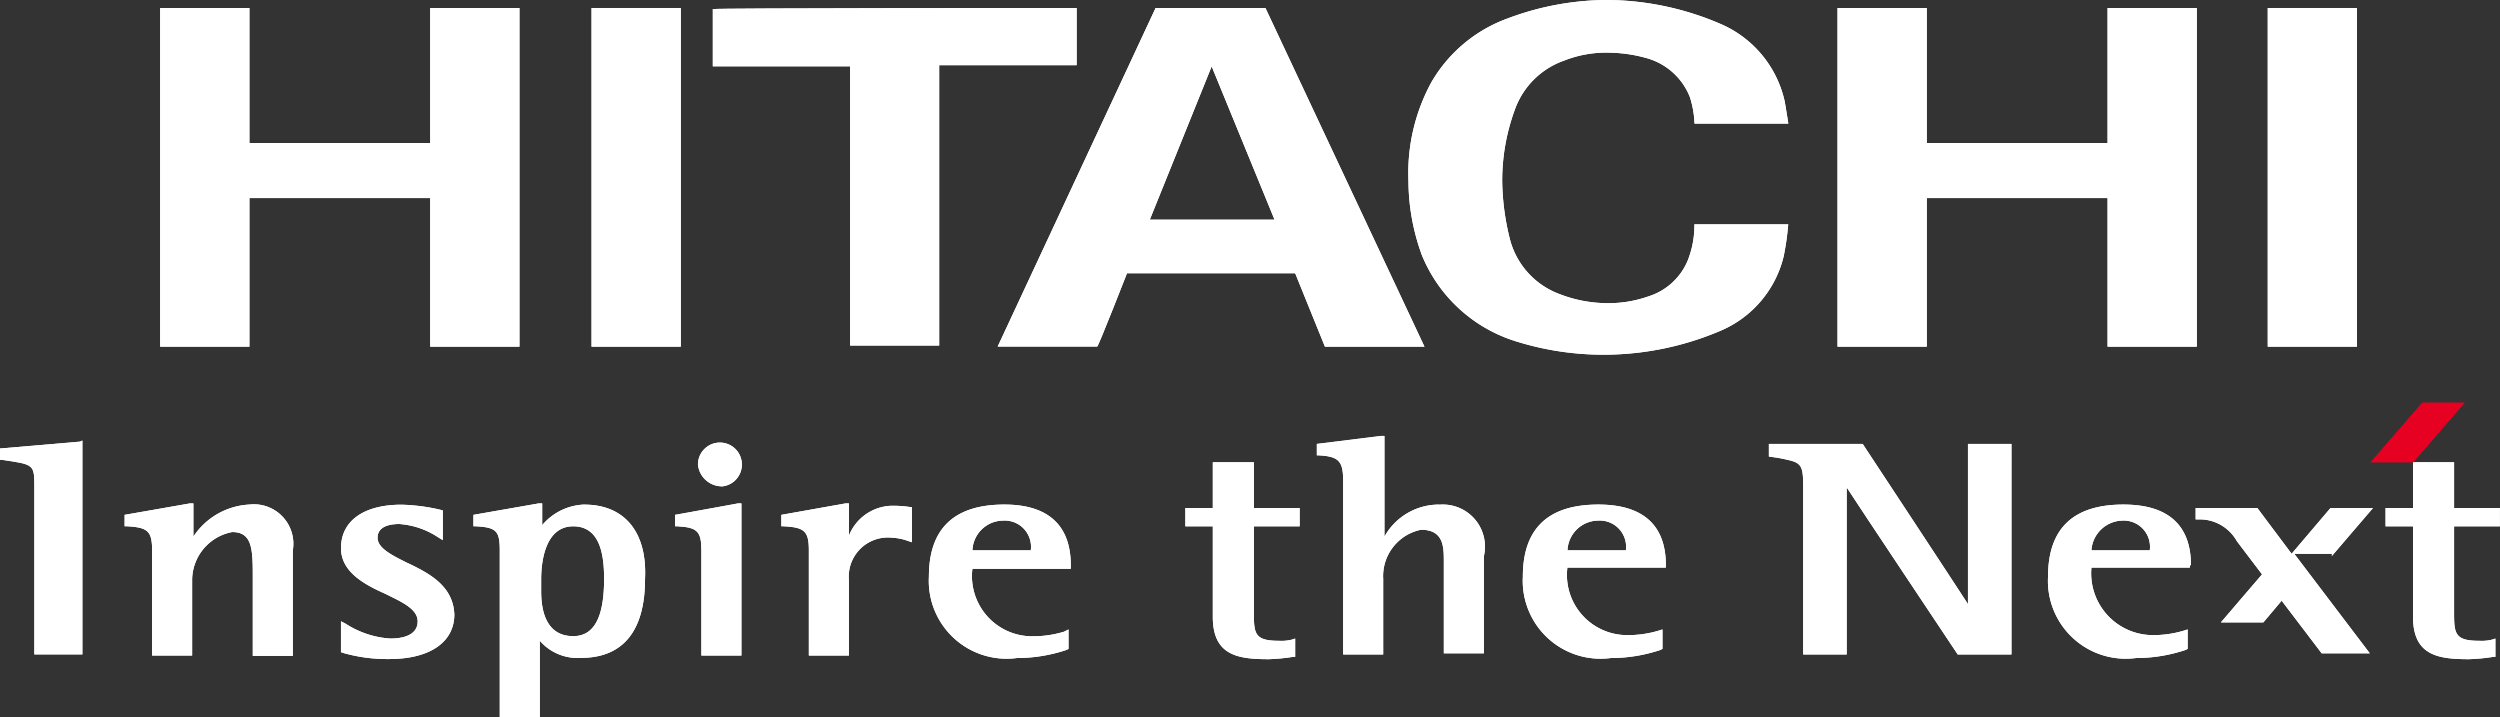 <svg style="fill: #FFF" id="Groupe_7" data-name="Groupe 7" xmlns="http://www.w3.org/2000/svg" width="70.675" height="20.281" viewBox="0 0 70.675 20.281">
  <rect x="0" y="0" width="70.675" height="20.281" fill="#333333" stroke="none"/>
  <path id="Tracé_8" data-name="Tracé 8" d="M163.123.7V4.517h5.111V.7h2.523v9.574h-2.523v-4.2h-5.111v4.2H160.6V.7h2.523Z" transform="translate(-108.653 -0.474)" fill="#FFF"/>
  <path id="Tracé_9" data-name="Tracé 9" d="M72.586.7V2.317H68.7v7.925H66.181V2.35H62.3V.732C62.3.7,72.586.7,72.586.7" transform="translate(-42.149 -0.474)" fill="#FFF"/>
  <path id="Tracé_10" data-name="Tracé 10" d="M93.249,2.35,91.5,6.684h3.526Zm6.016,7.925H96.451L95.61,8.2H90.855s-.809,2.07-.841,2.07H87.2L91.664.7h3.105Z" transform="translate(-58.995 -0.474)" fill="#FFF"/>
  <rect id="Rectangle_1" data-name="Rectangle 1" width="2.523" height="9.574" transform="translate(64.109 0.226)" fill="#FFF"/>
  <path id="Tracé_11" data-name="Tracé 11" d="M16.523.7V4.517h5.111V.7h2.523v9.574H21.634v-4.2H16.523v4.2H14V.7h2.523Z" transform="translate(-9.472 -0.474)" fill="#FFF"/>
  <rect id="Rectangle_2" data-name="Rectangle 2" width="2.523" height="9.574" transform="translate(16.723 0.226)" fill="#FFF"/>
  <path id="Tracé_12" data-name="Tracé 12" d="M123.456,7.148a6.134,6.134,0,0,1-.356-2.038,5.358,5.358,0,0,1,.647-2.782A4.113,4.113,0,0,1,125.914.518,8.052,8.052,0,0,1,128.728,0a8.233,8.233,0,0,1,3.2.679,3.116,3.116,0,0,1,1.811,2.2c.032.194.065.388.1.615h-2.652a2.755,2.755,0,0,0-.129-.744,1.846,1.846,0,0,0-1.2-1.1,4.108,4.108,0,0,0-1.1-.162,3.24,3.24,0,0,0-1.261.226,2.28,2.28,0,0,0-1.391,1.391,5.807,5.807,0,0,0-.356,2.005,7.038,7.038,0,0,0,.226,1.682,2.257,2.257,0,0,0,1.391,1.52,3.759,3.759,0,0,0,1.359.259,3.383,3.383,0,0,0,1.164-.194,1.778,1.778,0,0,0,1.1-1,2.682,2.682,0,0,0,.194-1.035h2.652a7.626,7.626,0,0,1-.129.906,3.069,3.069,0,0,1-1.779,2.1,8.429,8.429,0,0,1-3.267.679,8.283,8.283,0,0,1-2.555-.388,4.222,4.222,0,0,1-2.652-2.491" transform="translate(-83.283)" fill="#FFF"/>
  <path id="Tracé_13" data-name="Tracé 13" d="M2.264,38.532,0,38.726v.323H.065c.906.129.906.129.906.776v4.722H2.329V38.5Z" transform="translate(0 -26.047)" fill="#FFF"/>
  <path id="Tracé_14" data-name="Tracé 14" d="M14.426,44.032a2.021,2.021,0,0,0-1.585.906V44h-.1l-1.844.323v.323h.065c.582.032.712.129.712.679V48.3h1.132V46.135a1.388,1.388,0,0,1,1.132-1.326c.55,0,.582.453.582,1.2v2.3h1.132V45.326a1.116,1.116,0,0,0-1.229-1.294" transform="translate(-7.374 -29.768)" fill="#FFF"/>
  <path id="Tracé_15" data-name="Tracé 15" d="M31.676,45.75c-.453-.226-.841-.42-.841-.712,0-.356.42-.388.615-.388a2.267,2.267,0,0,1,1.067.356l.162.1v-.841l-.129-.032a5.477,5.477,0,0,0-1.035-.129c-1.067,0-1.714.453-1.714,1.229,0,.679.679,1.035,1.261,1.294.453.226.906.42.906.776,0,.323-.291.485-.776.485a2.64,2.64,0,0,1-1.261-.42L29.8,47.4v.873l.1.032a4.538,4.538,0,0,0,1.261.162c1.164,0,1.844-.485,1.844-1.261-.032-.809-.712-1.164-1.326-1.456" transform="translate(-20.161 -29.836)" fill="#FFF"/>
  <path id="Tracé_16" data-name="Tracé 16" d="M44.214,44.647c.776,0,.873.841.873,1.488,0,1.1-.291,1.617-.873,1.617-.744,0-.906-.679-.906-1.261v-.356c0-.453.1-1.488.906-1.488m.323-.615a1.63,1.63,0,0,0-1.2.582V44h-.1l-1.844.323v.323h.065c.582.032.679.129.679.679v4.722h1.132V47.881a1.41,1.41,0,0,0,1.164.485c1.2,0,1.811-.776,1.811-2.232.065-1.326-.582-2.1-1.714-2.1" transform="translate(-28.009 -29.768)" fill="#FFF"/>
  <path id="Tracé_17" data-name="Tracé 17" d="M59,44.323v.323h.065c.55.032.679.129.679.679V48.3h1.132V44h-.1Z" transform="translate(-39.916 -29.768)" fill="#FFF"/>
  <path id="Tracé_18" data-name="Tracé 18" d="M61.712,39.929A.621.621,0,1,0,61,39.315a.683.683,0,0,0,.712.615" transform="translate(-41.269 -26.182)" fill="#FFF"/>
  <path id="Tracé_19" data-name="Tracé 19" d="M71.987,44.97V44.1h-.065a3.138,3.138,0,0,0-.55-.032,1.339,1.339,0,0,0-1.164.841V44h-.1l-1.811.323v.323h.065c.582.032.712.129.712.679V48.3h1.132V46.167a1.107,1.107,0,0,1,1.2-1.2,1.624,1.624,0,0,1,.388.065l.194.065Z" transform="translate(-46.208 -29.768)" fill="#FFF"/>
  <path id="Tracé_20" data-name="Tracé 20" d="M83.3,44.553a.742.742,0,0,1,.776.841h-1.65a.877.877,0,0,1,.873-.841m1.908,1.261c0-1.132-.647-1.714-1.876-1.714q-2.135,0-2.135,2.038a2.2,2.2,0,0,0,2.491,2.3,4.408,4.408,0,0,0,1.391-.226l.065-.032v-.55l-.129.065a3,3,0,0,1-.906.129,1.7,1.7,0,0,1-1.682-1.908h2.782Z" transform="translate(-54.936 -29.836)" fill="#FFF"/>
  <path id="Tracé_21" data-name="Tracé 21" d="M118.561,40.041a1.763,1.763,0,0,0-1.553.906V38.1h-.1l-1.811.226v.323h.065c.55.032.679.162.679.712v4.916h1.132V42.143a1.339,1.339,0,0,1,1.067-1.391c.647,0,.647.485.647.906v2.588h1.132V41.5a1.19,1.19,0,0,0-1.261-1.456" transform="translate(-77.87 -25.776)" fill="#FFF"/>
  <path id="Tracé_22" data-name="Tracé 22" d="M135.235,44.553a.742.742,0,0,1,.776.841h-1.65a.877.877,0,0,1,.873-.841m1.908,1.261c0-1.132-.647-1.714-1.908-1.714q-2.135,0-2.135,2.038a2.2,2.2,0,0,0,2.491,2.3,4.408,4.408,0,0,0,1.391-.226l.065-.032v-.55l-.1.032a3,3,0,0,1-.906.129,1.7,1.7,0,0,1-1.682-1.908h2.782Z" transform="translate(-90.048 -29.836)" fill="#FFF"/>
  <path id="Tracé_23" data-name="Tracé 23" d="M104.376,40.4v1.294H103.6v.518h.776v2.555c0,1.1.712,1.2,1.585,1.2a5.325,5.325,0,0,0,.679-.065h.065v-.518l-.1.032a1.213,1.213,0,0,1-.356.032c-.679,0-.712-.194-.712-.776V42.211h1.294v-.518h-1.294V40.4Z" transform="translate(-70.09 -27.332)" fill="#FFF"/>
  <path id="Tracé_24" data-name="Tracé 24" d="M161.36,38.8h-1.132v4.528c-.226-.356-2.976-4.528-2.976-4.528H154.6v.356l.226.032c.679.129.744.129.744.809v4.755H156.8V40.029c.226.356,3.138,4.722,3.138,4.722h1.52V38.8Z" transform="translate(-104.594 -26.25)" fill="#FFF"/>
  <path id="Tracé_25" data-name="Tracé 25" d="M181.1,44.553a.742.742,0,0,1,.776.841h-1.65a.9.9,0,0,1,.873-.841m1.941,1.261c0-1.132-.647-1.714-1.908-1.714Q179,44.1,179,46.138a2.2,2.2,0,0,0,2.491,2.3,4.408,4.408,0,0,0,1.391-.226l.065-.032v-.55l-.1.032a3,3,0,0,1-.906.129,1.746,1.746,0,0,1-1.714-1.908h2.782v-.065Z" transform="translate(-121.102 -29.836)" fill="#FFF"/>
  <path id="Tracé_26" data-name="Tracé 26" d="M209.276,40.4v1.294H208.5v.518h.776v2.555c0,1.1.712,1.2,1.585,1.2a5.326,5.326,0,0,0,.679-.065h.065v-.518l-.1.032a1.213,1.213,0,0,1-.356.032c-.679,0-.712-.194-.712-.776V42.211h1.294v-.518h-1.294V40.4Z" transform="translate(-141.06 -27.332)" fill="#FFF"/>
  <path id="Tracé_27" data-name="Tracé 27" d="M195.749,45.759l1.164-1.359h-1.2l-1.1,1.294-.97-1.294H191.9v.323h.065a1.2,1.2,0,0,1,1.1.615l.712.938-1.164,1.359h1.2l.518-.615,1.132,1.488h1.359l-2.135-2.814h1.067Z" transform="translate(-129.829 -30.039)" fill="#FFF"/>
  <path id="Tracé_28" data-name="Tracé 28" d="M208.4,36.882h-1.2l1.456-1.682h1.2Z" transform="translate(-140.18 -23.814)" fill="#e60022"/>
  <path id="Tracé_29" data-name="Tracé 29" d="M163.123.7V4.517h5.111V.7h2.523v9.574h-2.523v-4.2h-5.111v4.2H160.6V.7h2.523Z" transform="translate(-108.653 -0.474)" fill="#FFF"/>
  <path id="Tracé_30" data-name="Tracé 30" d="M72.586.7V2.317H68.7v7.925H66.181V2.35H62.3V.732C62.3.7,72.586.7,72.586.7" transform="translate(-42.149 -0.474)" fill="#FFF"/>
  <path id="Tracé_31" data-name="Tracé 31" d="M93.249,2.35,91.5,6.684h3.526Zm6.016,7.925H96.451L95.61,8.2H90.855s-.809,2.07-.841,2.07H87.2L91.664.7h3.105Z" transform="translate(-58.995 -0.474)" fill="#FFF"/>
  <rect id="Rectangle_3" data-name="Rectangle 3" width="2.523" height="9.574" transform="translate(64.109 0.226)" fill="#FFF"/>
  <path id="Tracé_32" data-name="Tracé 32" d="M16.523.7V4.517h5.111V.7h2.523v9.574H21.634v-4.2H16.523v4.2H14V.7h2.523Z" transform="translate(-9.472 -0.474)" fill="#FFF"/>
  <rect id="Rectangle_4" data-name="Rectangle 4" width="2.523" height="9.574" transform="translate(16.723 0.226)" fill="#FFF"/>
  <path id="Tracé_33" data-name="Tracé 33" d="M123.456,7.148a6.134,6.134,0,0,1-.356-2.038,5.358,5.358,0,0,1,.647-2.782A4.113,4.113,0,0,1,125.914.518,8.052,8.052,0,0,1,128.728,0a8.233,8.233,0,0,1,3.2.679,3.116,3.116,0,0,1,1.811,2.2c.032.194.065.388.1.615h-2.652a2.755,2.755,0,0,0-.129-.744,1.846,1.846,0,0,0-1.2-1.1,4.108,4.108,0,0,0-1.1-.162,3.24,3.24,0,0,0-1.261.226,2.28,2.28,0,0,0-1.391,1.391,5.807,5.807,0,0,0-.356,2.005,7.038,7.038,0,0,0,.226,1.682,2.257,2.257,0,0,0,1.391,1.52,3.759,3.759,0,0,0,1.359.259,3.383,3.383,0,0,0,1.164-.194,1.778,1.778,0,0,0,1.1-1,2.682,2.682,0,0,0,.194-1.035h2.652a7.626,7.626,0,0,1-.129.906,3.069,3.069,0,0,1-1.779,2.1,8.429,8.429,0,0,1-3.267.679,8.283,8.283,0,0,1-2.555-.388,4.222,4.222,0,0,1-2.652-2.491" transform="translate(-83.283)" fill="#FFF"/>
  <path id="Tracé_34" data-name="Tracé 34" d="M2.264,38.532,0,38.726v.323H.065c.906.129.906.129.906.776v4.722H2.329V38.5Z" transform="translate(0 -26.047)" fill="#FFF"/>
  <path id="Tracé_35" data-name="Tracé 35" d="M14.426,44.032a2.021,2.021,0,0,0-1.585.906V44h-.1l-1.844.323v.323h.065c.582.032.712.129.712.679V48.3h1.132V46.135a1.388,1.388,0,0,1,1.132-1.326c.55,0,.582.453.582,1.2v2.3h1.132V45.326a1.116,1.116,0,0,0-1.229-1.294" transform="translate(-7.374 -29.768)" fill="#FFF"/>
  <path id="Tracé_36" data-name="Tracé 36" d="M31.676,45.75c-.453-.226-.841-.42-.841-.712,0-.356.42-.388.615-.388a2.267,2.267,0,0,1,1.067.356l.162.1v-.841l-.129-.032a5.477,5.477,0,0,0-1.035-.129c-1.067,0-1.714.453-1.714,1.229,0,.679.679,1.035,1.261,1.294.453.226.906.42.906.776,0,.323-.291.485-.776.485a2.64,2.64,0,0,1-1.261-.42L29.8,47.4v.873l.1.032a4.538,4.538,0,0,0,1.261.162c1.164,0,1.844-.485,1.844-1.261-.032-.809-.712-1.164-1.326-1.456" transform="translate(-20.161 -29.836)" fill="#FFF"/>
  <path id="Tracé_37" data-name="Tracé 37" d="M44.214,44.647c.776,0,.873.841.873,1.488,0,1.1-.291,1.617-.873,1.617-.744,0-.906-.679-.906-1.261v-.356c0-.453.1-1.488.906-1.488m.323-.615a1.63,1.63,0,0,0-1.2.582V44h-.1l-1.844.323v.323h.065c.582.032.679.129.679.679v4.722h1.132V47.881a1.41,1.41,0,0,0,1.164.485c1.2,0,1.811-.776,1.811-2.232.065-1.326-.582-2.1-1.714-2.1" transform="translate(-28.009 -29.768)" fill="#FFF"/>
  <path id="Tracé_38" data-name="Tracé 38" d="M59,44.323v.323h.065c.55.032.679.129.679.679V48.3h1.132V44h-.1Z" transform="translate(-39.916 -29.768)" fill="#FFF"/>
  <path id="Tracé_39" data-name="Tracé 39" d="M61.712,39.929A.621.621,0,1,0,61,39.315a.683.683,0,0,0,.712.615" transform="translate(-41.269 -26.182)" fill="#FFF"/>
  <path id="Tracé_40" data-name="Tracé 40" d="M71.987,44.97V44.1h-.065a3.138,3.138,0,0,0-.55-.032,1.339,1.339,0,0,0-1.164.841V44h-.1l-1.811.323v.323h.065c.582.032.712.129.712.679V48.3h1.132V46.167a1.107,1.107,0,0,1,1.2-1.2,1.624,1.624,0,0,1,.388.065l.194.065Z" transform="translate(-46.208 -29.768)" fill="#FFF"/>
  <path id="Tracé_41" data-name="Tracé 41" d="M83.3,44.553a.742.742,0,0,1,.776.841h-1.65a.877.877,0,0,1,.873-.841m1.908,1.261c0-1.132-.647-1.714-1.876-1.714q-2.135,0-2.135,2.038a2.2,2.2,0,0,0,2.491,2.3,4.408,4.408,0,0,0,1.391-.226l.065-.032v-.55l-.129.065a3,3,0,0,1-.906.129,1.7,1.7,0,0,1-1.682-1.908h2.782Z" transform="translate(-54.936 -29.836)" fill="#FFF"/>
  <path id="Tracé_42" data-name="Tracé 42" d="M118.561,40.041a1.763,1.763,0,0,0-1.553.906V38.1h-.1l-1.811.226v.323h.065c.55.032.679.162.679.712v4.916h1.132V42.143a1.339,1.339,0,0,1,1.067-1.391c.647,0,.647.485.647.906v2.588h1.132V41.5a1.19,1.19,0,0,0-1.261-1.456" transform="translate(-77.87 -25.776)" fill="#FFF"/>
  <path id="Tracé_43" data-name="Tracé 43" d="M135.235,44.553a.742.742,0,0,1,.776.841h-1.65a.877.877,0,0,1,.873-.841m1.908,1.261c0-1.132-.647-1.714-1.908-1.714q-2.135,0-2.135,2.038a2.2,2.2,0,0,0,2.491,2.3,4.408,4.408,0,0,0,1.391-.226l.065-.032v-.55l-.1.032a3,3,0,0,1-.906.129,1.7,1.7,0,0,1-1.682-1.908h2.782Z" transform="translate(-90.048 -29.836)" fill="#FFF"/>
  <path id="Tracé_44" data-name="Tracé 44" d="M104.376,40.4v1.294H103.6v.518h.776v2.555c0,1.1.712,1.2,1.585,1.2a5.325,5.325,0,0,0,.679-.065h.065v-.518l-.1.032a1.213,1.213,0,0,1-.356.032c-.679,0-.712-.194-.712-.776V42.211h1.294v-.518h-1.294V40.4Z" transform="translate(-70.09 -27.332)" fill="#FFF"/>
  <path id="Tracé_45" data-name="Tracé 45" d="M161.36,38.8h-1.132v4.528c-.226-.356-2.976-4.528-2.976-4.528H154.6v.356l.226.032c.679.129.744.129.744.809v4.755H156.8V40.029c.226.356,3.138,4.722,3.138,4.722h1.52V38.8Z" transform="translate(-104.594 -26.25)" fill="#FFF"/>
  <path id="Tracé_46" data-name="Tracé 46" d="M181.1,44.553a.742.742,0,0,1,.776.841h-1.65a.9.9,0,0,1,.873-.841m1.941,1.261c0-1.132-.647-1.714-1.908-1.714Q179,44.1,179,46.138a2.2,2.2,0,0,0,2.491,2.3,4.408,4.408,0,0,0,1.391-.226l.065-.032v-.55l-.1.032a3,3,0,0,1-.906.129,1.746,1.746,0,0,1-1.714-1.908h2.782v-.065Z" transform="translate(-121.102 -29.836)" fill="#FFF"/>
  <path id="Tracé_47" data-name="Tracé 47" d="M209.276,40.4v1.294H208.5v.518h.776v2.555c0,1.1.712,1.2,1.585,1.2a5.326,5.326,0,0,0,.679-.065h.065v-.518l-.1.032a1.213,1.213,0,0,1-.356.032c-.679,0-.712-.194-.712-.776V42.211h1.294v-.518h-1.294V40.4Z" transform="translate(-141.06 -27.332)" fill="#FFF"/>
  <path id="Tracé_48" data-name="Tracé 48" d="M195.749,45.759l1.164-1.359h-1.2l-1.1,1.294-.97-1.294H191.9v.323h.065a1.2,1.2,0,0,1,1.1.615l.712.938-1.164,1.359h1.2l.518-.615,1.132,1.488h1.359l-2.135-2.814h1.067Z" transform="translate(-129.829 -30.039)" fill="#FFF"/>
  <path id="Tracé_49" data-name="Tracé 49" d="M208.4,36.882h-1.2l1.456-1.682h1.2Z" transform="translate(-140.18 -23.814)" fill="#e60022"/>
</svg>
